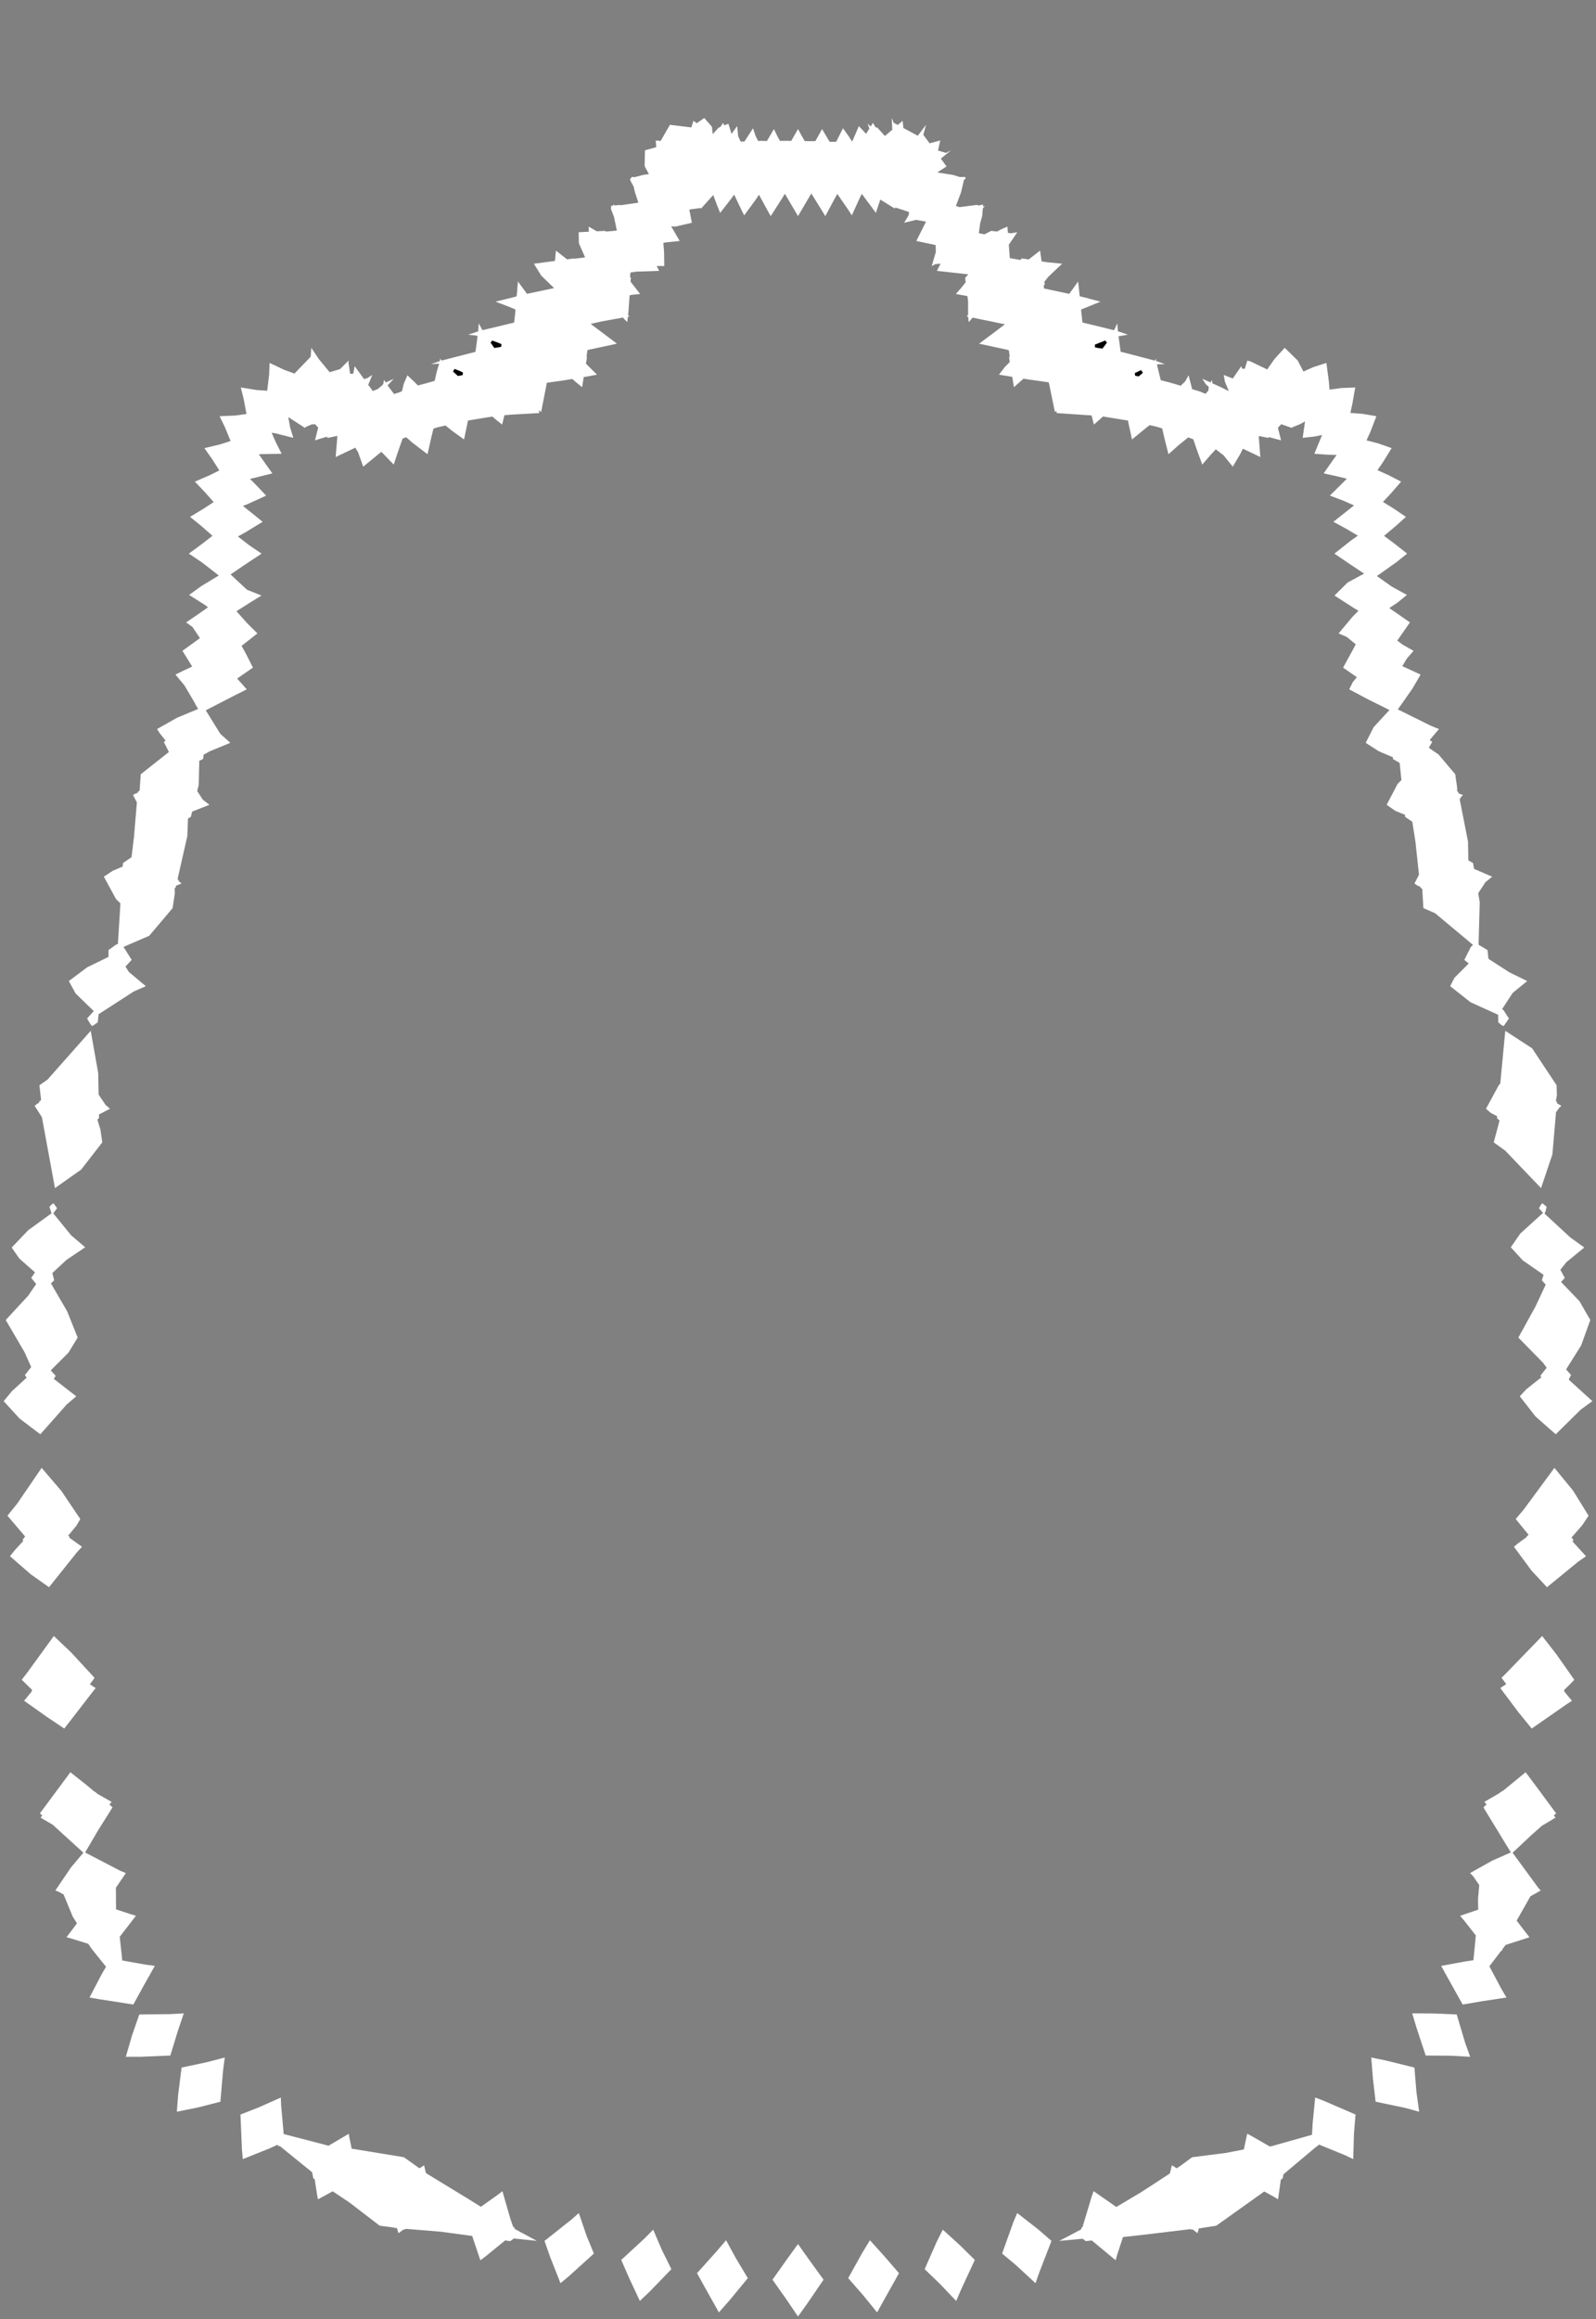 <svg width="43.79" height="63.59" xmlns="http://www.w3.org/2000/svg" xmlns:svg="http://www.w3.org/2000/svg" xmlns:xlink="http://www.w3.org/1999/xlink" xmlns:slic3r="http://slic3r.org/namespaces/slic3r"><rect width="100%" height="100%" fill="#808080" stroke="none"/><g xmlns="http://www.w3.org/2000/svg" slic3r:z="2.80549999999999e-005" id="layer84">
    <polygon style="fill: white" points="7.714,57.729 7.784,58.512 9.015,58.832 9.57,58.504 9.583,58.592 9.649,58.913 11.082,59.147 11.508,59.451 11.609,59.387 11.636,59.368 11.684,59.575 11.694,59.582 11.695,59.588 12.814,60.27 13.194,60.506 13.667,60.171 13.785,60.078 13.999,60.823 14.08,61.055 14.111,61.075 14.125,61.115 14.728,61.441 14.098,61.376 13.998,61.448 13.86,61.429 13.316,61.872 13.18,61.973 12.955,61.306 12.105,61.191 11.135,61.111 11.103,61.132 11.075,61.127 10.96,61.211 10.931,61.23 10.893,61.094 10.733,61.065 10.418,61.025 9.595,60.394 9.141,60.09 9.14,60.09 9.13,60.081 8.724,60.302 8.701,60.187 8.635,59.752 8.596,59.726 8.563,59.559 7.671,58.836 7.646,58.847 7.612,58.806 7.39,58.908 6.662,59.199 6.637,58.918 6.598,57.977 7.092,57.784 7.705,57.511" slic3r:type="contour"/>
    <polygon style="fill: white" points="6.121,56.766 6.047,57.625 5.449,57.779 4.852,57.9 4.886,57.453 4.982,56.689 5.66,56.545 6.167,56.414" slic3r:type="contour"/>
    <polygon style="fill: white" points="4.884,55.671 4.674,56.359 3.88,56.393 3.452,56.394 3.621,55.812 3.822,55.233 4.666,55.224 5.043,55.203" slic3r:type="contour"/>
    <polygon style="fill: white" points="2.359,48.93 2.576,49.112 2.628,49.143 2.674,49.185 3.024,49.383 3.062,49.404 3.003,49.48 3.049,49.521 3.088,49.554 2.686,50.194 2.335,50.792 3.302,51.295 3.454,51.356 3.18,51.759 3.184,52.351 3.561,52.476 3.73,52.527 3.303,53.08 3.285,53.102 3.355,53.754 3.991,53.866 4.248,53.901 3.945,54.44 3.658,54.961 2.715,54.814 2.456,54.769 2.792,54.126 2.909,53.925 2.52,53.441 2.421,53.296 1.954,53.151 1.825,53.116 2.112,52.735 1.994,52.548 1.745,51.944 1.59,51.859 1.518,51.835 1.947,51.202 2.288,50.798 1.445,50.03 1.113,49.837 1.16,49.777 1.093,49.721 1.124,49.68 1.931,48.592" slic3r:type="contour"/>
    <polygon style="fill: white" points="1.954,45.309 2.593,46.002 2.552,46.066 2.466,46.18 2.625,46.285 2.566,46.357 1.764,47.394 1.292,47.078 0.662,46.632 0.741,46.535 0.876,46.37 0.866,46.36 0.884,46.337 0.596,46.056 0.736,45.876 1.477,44.857" slic3r:type="contour"/>
    <polygon style="fill: white" points="1.687,40.883 2.203,41.65 2.098,41.83 1.871,42.105 1.912,42.141 1.9,42.16 2.251,42.41 2.117,42.553 1.345,43.519 0.841,43.162 0.274,42.669 0.403,42.507 0.639,42.249 0.617,42.224 0.689,42.127 0.204,41.558 0.474,41.224 1.142,40.247" slic3r:type="contour"/>
    <polygon style="fill: white" points="1.566,33.126 1.462,33.268 1.953,33.872 2.338,34.198 1.824,34.544 1.436,34.904 1.486,35.103 1.398,35.189 1.842,35.953 2.131,36.674 1.88,37.085 1.392,37.574 1.528,37.723 1.476,37.807 2.092,38.284 1.829,38.51 1.106,39.326 0.533,38.891 0.101,38.417 0.33,38.14 0.73,37.775 0.684,37.701 0.856,37.482 0.672,37.072 0.157,36.192 0.771,35.529 0.993,35.206 0.857,35.038 0.96,34.886 0.53,34.507 0.321,34.205 0.773,33.731 1.414,33.267 1.356,33.088 1.421,33.022 1.468,32.991" slic3r:type="contour"/>
    <polygon style="fill: white" points="2.695,29.425 2.706,30.012 2.899,30.298 3.018,30.4 2.716,30.557 2.717,30.658 2.671,30.695 2.755,30.97 2.806,31.322 2.228,32.067 1.508,32.576 1.15,30.632 0.951,30.322 1.003,30.275 1.076,30.23 1.072,30.208 1.128,30.16 1.081,29.756 1.302,29.603 2.489,28.263" slic3r:type="contour"/>
    <polygon style="fill: white" points="19.532,3.474 19.556,3.677 19.716,3.501 19.767,3.481 19.838,3.369 19.872,3.438 19.985,3.392 20.071,3.671 20.225,3.458 20.254,3.735 20.32,3.88 20.42,3.883 20.425,3.877 20.428,3.877 20.661,3.517 20.733,3.733 20.8,3.865 20.879,3.862 21.041,3.866 21.235,3.539 21.326,3.729 21.4,3.863 21.558,3.861 21.71,3.863 21.895,3.539 21.999,3.727 22.08,3.869 22.221,3.87 22.372,3.869 22.555,3.539 22.668,3.728 22.763,3.887 22.802,3.889 22.943,3.886 23.129,3.517 23.282,3.73 23.381,3.884 23.565,3.458 23.763,3.67 23.853,3.526 23.805,3.392 23.89,3.468 23.952,3.369 24.001,3.454 24.023,3.489 24.074,3.501 24.28,3.729 24.482,3.556 24.467,3.235 24.522,3.368 24.632,3.427 24.765,3.313 24.787,3.51 25.182,3.722 25.409,3.422 25.333,3.694 25.505,3.929 25.798,3.852 25.737,4.127 25.954,4.193 26.094,4.121 25.814,4.349 25.971,4.563 25.715,4.728 26.148,4.796 26.335,4.854 26.402,4.852 26.474,4.851 26.498,4.891 26.449,4.932 26.369,5.271 26.228,5.646 26.328,5.68 26.794,5.619 26.868,5.634 26.926,5.617 26.976,5.61 26.971,5.665 27.024,5.646 26.967,5.712 26.948,5.924 26.894,6.118 26.856,6.393 27.01,6.426 27.198,6.33 27.356,6.349 27.478,6.283 27.641,6.213 27.654,6.385 27.74,6.396 27.913,6.368 27.679,6.709 27.707,7.078 27.998,7.128 28.036,7.085 28.225,7.114 28.321,7.039 28.537,6.871 28.578,7.167 28.748,7.192 29.142,7.231 28.772,7.58 28.655,7.725 28.665,7.792 28.637,7.834 28.646,7.91 29.07,8 29.292,8.048 29.293,8.047 29.336,8.057 29.397,7.975 29.581,7.718 29.625,8.124 29.77,8.158 30.193,8.272 29.661,8.487 29.691,8.761 29.699,8.844 29.977,8.909 30.564,9.054 30.588,9.013 30.655,8.865 30.672,9.085 30.725,9.1 30.946,9.177 30.946,9.177 30.689,9.22 30.719,9.428 30.748,9.645 30.927,9.689 31.687,9.888 31.712,9.834 31.72,9.897 31.963,9.985 31.963,9.985 31.742,9.989 31.848,10.425 32.078,10.483 32.395,10.576 32.516,10.46 32.612,10.29 32.71,10.67 32.918,10.733 33.077,10.798 33.156,10.706 33.164,10.605 33.091,10.543 32.987,10.387 33.218,10.486 33.251,10.416 33.251,10.416 33.267,10.512 33.475,10.605 33.716,10.724 33.609,10.469 33.576,10.281 33.825,10.378 34.058,10.04 34.081,10.11 34.153,10.11 34.224,9.886 34.309,9.909 34.769,10.13 34.969,9.843 35.249,9.537 35.604,9.883 35.763,10.187 36.032,10.067 36.393,9.95 36.462,10.473 36.478,10.683 36.804,10.639 37.184,10.624 37.102,11.091 37.05,11.322 37.387,11.347 37.765,11.412 37.601,11.837 37.493,12.074 37.821,12.159 38.183,12.287 37.951,12.662 37.794,12.891 38.096,13.027 38.443,13.206 38.166,13.525 37.945,13.763 38.233,13.94 38.575,14.172 38.276,14.44 37.974,14.692 38.243,14.892 38.608,15.179 38.312,15.416 37.778,15.794 38.189,16.085 38.602,16.312 38.347,16.52 38.118,16.673 38.374,16.849 38.684,17.066 38.337,17.565 38.498,17.683 38.784,17.844 38.6,18.057 38.475,18.264 38.977,18.496 38.756,18.877 38.353,19.451 39.262,19.901 39.481,19.989 39.228,20.291 39.296,20.342 39.203,20.503 39.47,20.687 39.928,21.229 39.98,21.593 39.98,21.696 40.01,21.712 40.019,21.754 40.141,21.797 40.096,21.841 40.05,21.915 40.278,23.074 40.288,23.59 40.416,23.664 40.444,23.823 40.941,24.037 40.754,24.19 40.558,24.492 40.6,24.734 40.568,25.902 40.813,26.05 40.839,26.289 41.412,26.659 41.902,26.899 41.505,27.223 41.213,27.669 41.249,27.693 41.401,27.925 41.257,28.134 41.198,28.106 41.108,28.03 41.105,27.823 40.349,27.481 39.789,27.039 39.905,26.811 40.298,26.417 40.177,26.319 40.352,25.971 40.415,25.907 39.374,25.038 39.054,24.899 39.023,24.373 38.97,24.335 38.968,24.311 38.885,24.278 38.809,24.224 38.933,23.984 38.837,23.088 38.75,22.53 38.554,22.399 38.548,22.34 38.285,22.233 38.046,22.067 38.347,21.493 38.451,21.389 38.403,20.918 38.217,20.81 38.218,20.763 37.828,20.597 37.471,20.367 37.69,19.937 38.123,19.467 37.555,19.185 37.019,18.901 37.116,18.705 37.228,18.567 36.851,18.305 37.152,17.755 37.199,17.666 36.949,17.462 36.728,17.367 37.113,16.907 37.272,16.748 37.106,16.645 36.615,16.329 36.976,15.971 37.428,15.728 36.987,15.434 36.613,15.18 37.065,14.821 37.256,14.687 36.933,14.496 36.584,14.307 37.021,13.962 37.151,13.857 36.848,13.724 36.488,13.589 36.877,13.204 36.954,13.125 36.696,13.062 36.317,12.979 36.672,12.474 36.438,12.468 36.062,12.442 36.275,11.926 36.076,11.968 35.742,12.005 35.807,11.554 35.671,11.63 35.449,11.719 35.45,11.735 35.154,11.631 35.062,11.729 35.121,11.962 35.149,12.074 34.818,11.985 34.798,12.006 34.536,11.953 34.567,12.36 34.58,12.531 34.101,12.302 34.026,12.455 33.824,12.795 33.573,12.485 33.358,12.319 33.212,12.477 32.987,12.738 32.828,12.304 32.742,12.046 32.603,11.992 32.338,12.206 32.06,12.455 31.943,11.992 31.887,11.746 31.723,11.697 31.545,11.656 31.464,11.717 31.059,12.049 30.981,11.69 30.947,11.531 30.264,11.42 30.014,11.641 29.965,11.45 29.95,11.391 28.996,11.326 28.979,11.262 28.944,11.299 28.803,10.613 28.791,10.552 28.773,10.483 28.278,10.412 28.277,10.414 28.163,10.395 28.081,10.383 27.819,10.616 27.775,10.339 27.771,10.339 27.77,10.332 27.41,10.273 27.571,10.061 27.706,9.926 27.685,9.8 27.705,9.779 27.681,9.605 27.663,9.601 27.662,9.596 26.864,9.423 27.304,9.095 27.572,8.892 26.686,8.709 26.58,8.832 26.563,8.685 26.519,8.674 26.557,8.641 26.556,8.633 26.562,8.629 26.561,8.254 26.544,8.118 26.226,8.06 26.382,7.883 26.496,7.738 26.481,7.619 26.568,7.522 25.706,7.427 25.807,7.229 25.667,7.242 25.564,7.294 25.676,6.913 25.673,6.72 25.141,6.607 25.408,6.077 25.136,6.028 24.807,6.108 24.929,5.905 24.943,5.813 24.561,5.688 24.556,5.721 24.153,5.472 24.031,5.837 23.92,5.684 23.645,5.316 23.593,5.419 23.372,5.905 23.252,5.72 22.973,5.317 22.904,5.442 22.644,5.926 22.527,5.734 22.26,5.305 22.176,5.447 21.895,5.926 21.78,5.73 21.535,5.312 21.447,5.457 21.146,5.926 21.039,5.733 20.824,5.339 20.74,5.467 20.418,5.905 20.318,5.703 20.143,5.336 20.049,5.466 19.759,5.837 19.676,5.633 19.569,5.347 19.282,5.667 19.234,5.721 19.228,5.703 18.913,5.745 18.983,6.108 18.538,6.211 18.415,6.206 18.649,6.607 18.253,6.648 18.2,6.661 18.22,6.901 18.226,7.294 18.019,7.294 18.084,7.427 17.465,7.448 17.298,7.471 17.287,7.594 17.309,7.619 17.301,7.725 17.564,8.06 17.34,8.083 17.275,8.096 17.244,8.531 17.234,8.632 17.234,8.633 17.234,8.639 17.271,8.674 17.228,8.682 17.21,8.832 17.134,8.755 17.093,8.707 16.52,8.81 16.205,8.88 16.617,9.189 16.927,9.423 16.352,9.547 16.128,9.595 16.127,9.601 16.117,9.604 16.093,9.788 16.105,9.8 16.077,9.972 16.38,10.273 16.111,10.323 16.019,10.337 16.019,10.339 16.016,10.339 15.971,10.616 15.773,10.453 15.703,10.391 15.394,10.441 15.005,10.494 14.868,11.191 14.847,11.299 14.792,11.245 14.794,11.326 14.063,11.366 13.841,11.384 13.776,11.641 13.604,11.503 13.51,11.422 13.295,11.455 12.841,11.529 12.732,12.049 12.398,11.808 12.223,11.666 12.006,11.716 11.893,11.751 11.825,12.031 11.73,12.455 11.311,12.135 11.146,11.989 11.047,12.024 10.911,12.412 10.803,12.738 10.463,12.388 9.966,12.795 9.826,12.402 9.749,12.275 9.45,12.417 9.21,12.531 9.257,11.951 8.992,12.006 8.965,11.976 8.774,12.032 8.642,12.074 8.73,11.724 8.638,11.624 8.588,11.643 8.572,11.629 8.452,11.679 8.359,11.725 8.359,11.726 8.358,11.726 8.34,11.735 8.343,11.716 7.91,11.437 7.961,11.721 8.048,12.005 7.545,11.878 7.454,11.866 7.569,12.13 7.728,12.442 7.212,12.45 7.101,12.456 7.253,12.671 7.473,12.979 6.958,13.108 6.859,13.13 7.038,13.31 7.302,13.589 6.8,13.819 6.665,13.872 6.907,14.064 7.206,14.307 6.739,14.592 6.527,14.709 6.84,14.951 7.177,15.18 6.758,15.457 6.326,15.75 6.775,16.168 7.175,16.329 6.855,16.525 6.488,16.759 6.78,17.086 7.062,17.367 6.629,17.709 6.756,17.941 6.94,18.305 6.733,18.448 6.506,18.605 6.771,18.901 6.464,19.054 5.645,19.476 6.046,20.122 6.319,20.367 5.752,20.601 5.587,20.692 5.573,20.81 5.468,20.859 5.452,21.525 5.411,21.689 5.562,21.923 5.745,22.067 5.272,22.253 5.236,22.399 5.158,22.441 5.14,22.922 4.873,24.1 4.922,24.177 4.981,24.224 4.831,24.284 4.82,24.335 4.792,24.351 4.796,24.502 4.736,24.899 4.094,25.658 3.389,25.962 3.613,26.319 3.442,26.501 3.539,26.653 4.001,27.039 3.673,27.183 2.705,27.808 2.682,28.03 2.533,28.134 2.487,28.089 2.389,27.925 2.573,27.723 2.075,27.24 1.888,26.899 2.391,26.522 2.976,26.237 2.977,26.05 3.168,25.911 3.235,25.881 3.304,24.769 3.183,24.65 2.849,24.037 3.09,23.878 3.368,23.758 3.374,23.664 3.609,23.503 3.675,22.961 3.756,22 3.649,21.797 3.708,21.763 3.778,21.738 3.78,21.712 3.83,21.68 3.862,21.229 4.634,20.618 4.494,20.342 4.544,20.307 4.389,20.114 4.309,19.989 4.864,19.676 5.436,19.439 5.349,19.289 5.352,19.288 5.062,18.794 4.814,18.496 5.048,18.381 5.273,18.276 5.006,17.844 5.486,17.497 5.28,17.189 5.106,17.066 5.448,16.833 5.708,16.651 5.623,16.586 5.188,16.312 5.524,16.07 6.003,15.779 5.547,15.425 5.182,15.179 5.519,14.931 5.83,14.691 5.531,14.428 5.215,14.171 5.577,13.953 5.862,13.766 5.613,13.485 5.347,13.206 5.748,13.032 6.018,12.899 5.817,12.583 5.608,12.287 6.034,12.186 6.326,12.092 6.176,11.723 6.025,11.412 6.46,11.393 6.763,11.351 6.687,10.946 6.607,10.624 7.038,10.693 7.331,10.714 7.385,10.265 7.397,9.95 7.79,10.137 8.079,10.243 8.524,9.782 8.542,9.537 8.746,9.842 9.045,10.206 9.329,10.12 9.566,9.886 9.562,9.959 9.607,10.247 9.691,10.249 9.732,10.04 9.989,10.395 10.081,10.366 10.215,10.281 10.103,10.553 10.178,10.648 10.226,10.722 10.361,10.669 10.493,10.559 10.518,10.521 10.524,10.482 10.539,10.416 10.586,10.488 10.803,10.387 10.634,10.568 10.811,10.802 10.956,10.758 11.028,10.727 11.079,10.522 11.178,10.29 11.394,10.495 11.464,10.569 11.672,10.515 11.926,10.443 11.983,10.194 12.049,9.97 11.827,9.985 12.068,9.9 12.078,9.834 12.114,9.886 12.155,9.876 13.045,9.647 13.071,9.464 13.104,9.212 13.036,9.197 12.844,9.177 13.119,9.087 13.123,9.046 13.135,8.865 13.236,9.053 13.509,8.988 14.106,8.845 14.132,8.62 14.143,8.485 13.943,8.402 13.597,8.272 14.169,8.129 14.17,8.118 14.175,8.117 14.183,8.056 14.21,7.718 14.46,8.056 14.497,8.047 14.498,8.048 15.203,7.899 14.851,7.558 14.648,7.231 15.224,7.155 15.23,7.116 15.253,6.871 15.559,7.111 15.754,7.085 15.762,7.094 16.053,7.056 15.883,6.67 15.877,6.368 16.158,6.353 16.149,6.213 16.374,6.342 16.592,6.33 16.628,6.349 16.925,6.323 16.847,5.949 16.764,5.731 16.767,5.646 16.823,5.64 16.814,5.61 16.883,5.633 16.996,5.619 17.037,5.626 17.516,5.557 17.421,5.271 17.386,5.118 17.296,4.953 17.292,4.891 17.332,4.88 17.323,4.851 17.414,4.858 17.643,4.796 17.804,4.774 17.687,4.554 17.696,4.121 18.006,4.035 17.992,3.852 18.126,3.865 18.381,3.422 18.97,3.494 19.025,3.313 19.117,3.378 19.323,3.235" slic3r:type="contour"/>
    <polygon style="fill: black" points="31.136,10.229 31.145,10.302 31.243,10.32 31.357,10.222 31.31,10.148" slic3r:type="hole"/>
    <polygon style="fill: black" points="12.428,10.186 12.564,10.309 12.693,10.286 12.704,10.215 12.624,10.175 12.472,10.115" slic3r:type="hole"/>
    <polygon style="fill: black" points="30.038,9.451 30.046,9.526 30.14,9.543 30.248,9.558 30.371,9.396 30.325,9.335" slic3r:type="hole"/>
    <polygon style="fill: black" points="13.46,9.395 13.564,9.542 13.751,9.51 13.76,9.436 13.663,9.395 13.504,9.337" slic3r:type="hole"/>
    <polygon style="fill: white" points="42.038,28.744 42.709,29.756 42.717,30.036 42.688,30.185 42.718,30.208 42.715,30.246 42.84,30.322 42.79,30.364 42.693,30.494 42.594,31.65 42.282,32.575 41.299,31.549 40.984,31.322 41.143,30.725 41.073,30.658 41.078,30.606 40.902,30.514 40.772,30.4 41.126,29.748 41.163,29.712 41.301,28.264" slic3r:type="contour"/>
    <polygon style="fill: white" points="42.435,33.089 42.405,33.219 42.376,33.274 43.083,33.927 43.469,34.205 42.98,34.604 42.812,34.815 42.933,35.038 42.832,35.15 43.337,35.678 43.634,36.192 43.383,36.888 42.969,37.548 43.106,37.701 43.042,37.822 43.074,37.857 43.69,38.417 43.366,38.654 42.685,39.326 42.129,38.836 41.699,38.284 41.882,38.088 42.291,37.763 42.262,37.723 42.437,37.502 42.34,37.368 41.66,36.674 42.128,35.825 42.41,35.223 42.304,35.103 42.352,34.954 41.781,34.558 41.452,34.198 41.712,33.823 42.338,33.254 42.224,33.127 42.279,33.033 42.322,32.991" slic3r:type="contour"/>
    <polygon style="fill: white" points="43.159,40.868 43.586,41.558 43.412,41.82 43.119,42.156 43.173,42.224 43.143,42.261 43.516,42.669 43.3,42.82 42.445,43.519 42.021,43.064 41.539,42.41 41.648,42.317 41.883,42.148 41.878,42.141 41.941,42.082 41.587,41.649 41.81,41.385 42.649,40.247" slic3r:type="contour"/>
    <polygon style="fill: white" points="42.709,45.366 43.194,46.056 43.087,46.17 42.91,46.342 42.924,46.36 42.914,46.371 43.129,46.632 42.981,46.73 42.026,47.394 41.666,46.952 41.165,46.285 41.215,46.249 41.328,46.175 41.197,46.002 41.286,45.917 42.313,44.857" slic3r:type="contour"/>
    <polygon style="fill: white" points="42.181,49.022 42.697,49.721 42.671,49.742 42.632,49.775 42.678,49.837 42.633,49.865 42.303,50.061 42.024,50.309 41.501,50.799 42.205,51.759 42.272,51.835 41.991,51.993 41.613,52.66 41.877,53.005 41.965,53.116 41.311,53.326 41.236,53.424 41.208,53.482 41.187,53.489 40.864,53.913 41.207,54.556 41.334,54.769 40.672,54.869 40.132,54.961 39.672,54.139 39.542,53.901 40.207,53.779 40.427,53.746 40.493,53.067 40.169,52.655 40.061,52.528 40.558,52.36 40.553,52.069 40.587,51.686 40.426,51.452 40.336,51.356 40.94,51.017 41.454,50.79 40.757,49.648 40.702,49.554 40.786,49.479 40.75,49.431 40.728,49.404 41.135,49.168 41.163,49.143 41.249,49.092 41.859,48.592" slic3r:type="contour"/>
    <polygon style="fill: white" points="39.302,55.205 39.968,55.233 40.206,56.03 40.338,56.394 39.793,56.364 39.117,56.359 38.865,55.596 38.747,55.203" slic3r:type="contour"/>
    <polygon style="fill: white" points="38.017,56.494 38.808,56.689 38.863,57.357 38.938,57.9 38.553,57.795 37.743,57.625 37.669,56.987 37.624,56.414" slic3r:type="contour"/>
    <polygon style="fill: white" points="36.315,57.598 37.192,57.977 37.15,58.486 37.128,59.199 36.902,59.091 36.188,58.8 36.144,58.847 36.135,58.843 35.215,59.615 35.194,59.726 35.143,59.763 35.066,60.302 34.977,60.246 34.688,60.087 33.372,61.025 32.892,61.1 32.866,61.198 32.859,61.23 32.721,61.127 32.688,61.132 32.667,61.119 31.389,61.272 30.812,61.336 30.653,61.819 30.61,61.973 29.974,61.445 29.955,61.43 29.792,61.448 29.704,61.383 29.063,61.442 29.66,61.128 29.679,61.075 29.702,61.062 29.952,60.227 30.006,60.078 30.628,60.511 31.306,60.109 32.092,59.597 32.096,59.582 32.102,59.579 32.145,59.402 32.154,59.368 32.287,59.451 32.422,59.359 32.708,59.148 33.648,59.028 34.127,58.934 34.22,58.504 34.309,58.549 34.841,58.854 34.895,58.843 35.998,58.532 36.013,58.244 36.085,57.51" slic3r:type="contour"/>
    <polygon style="fill: white" points="28.489,61.129 28.85,61.442 28.5,62.346 28.412,62.601 27.876,62.107 27.495,61.789 27.804,60.927 27.91,60.678" slic3r:type="contour"/>
    <polygon style="fill: white" points="26.342,61.565 26.746,61.964 26.378,62.758 26.235,63.088 25.784,62.615 25.37,62.217 25.705,61.456 25.868,61.134" slic3r:type="contour"/>
    <polygon style="fill: white" points="24.251,61.847 24.666,62.327 24.271,63.032 24.065,63.402 23.685,62.935 23.272,62.463 23.651,61.782 23.868,61.424" slic3r:type="contour"/>
    <polygon style="fill: white" points="16.099,61.315 16.295,61.789 15.597,62.42 15.378,62.601 15.094,61.881 14.94,61.442 15.692,60.846 15.881,60.678" slic3r:type="contour"/>
    <polygon style="fill: white" points="18.156,61.681 18.421,62.217 17.827,62.83 17.556,63.088 17.267,62.471 17.045,61.964 17.683,61.375 17.922,61.134" slic3r:type="contour"/>
    <polygon style="fill: white" points="20.183,61.903 20.518,62.463 20.011,63.078 19.725,63.402 19.423,62.865 19.124,62.327 19.66,61.73 19.922,61.424" slic3r:type="contour"/>
    <polygon style="fill: white" points="22.204,61.964 22.596,62.505 22.157,63.148 21.895,63.515 21.566,63.03 21.195,62.505 21.639,61.88 21.895,61.528" slic3r:type="contour"/>
  </g></svg>